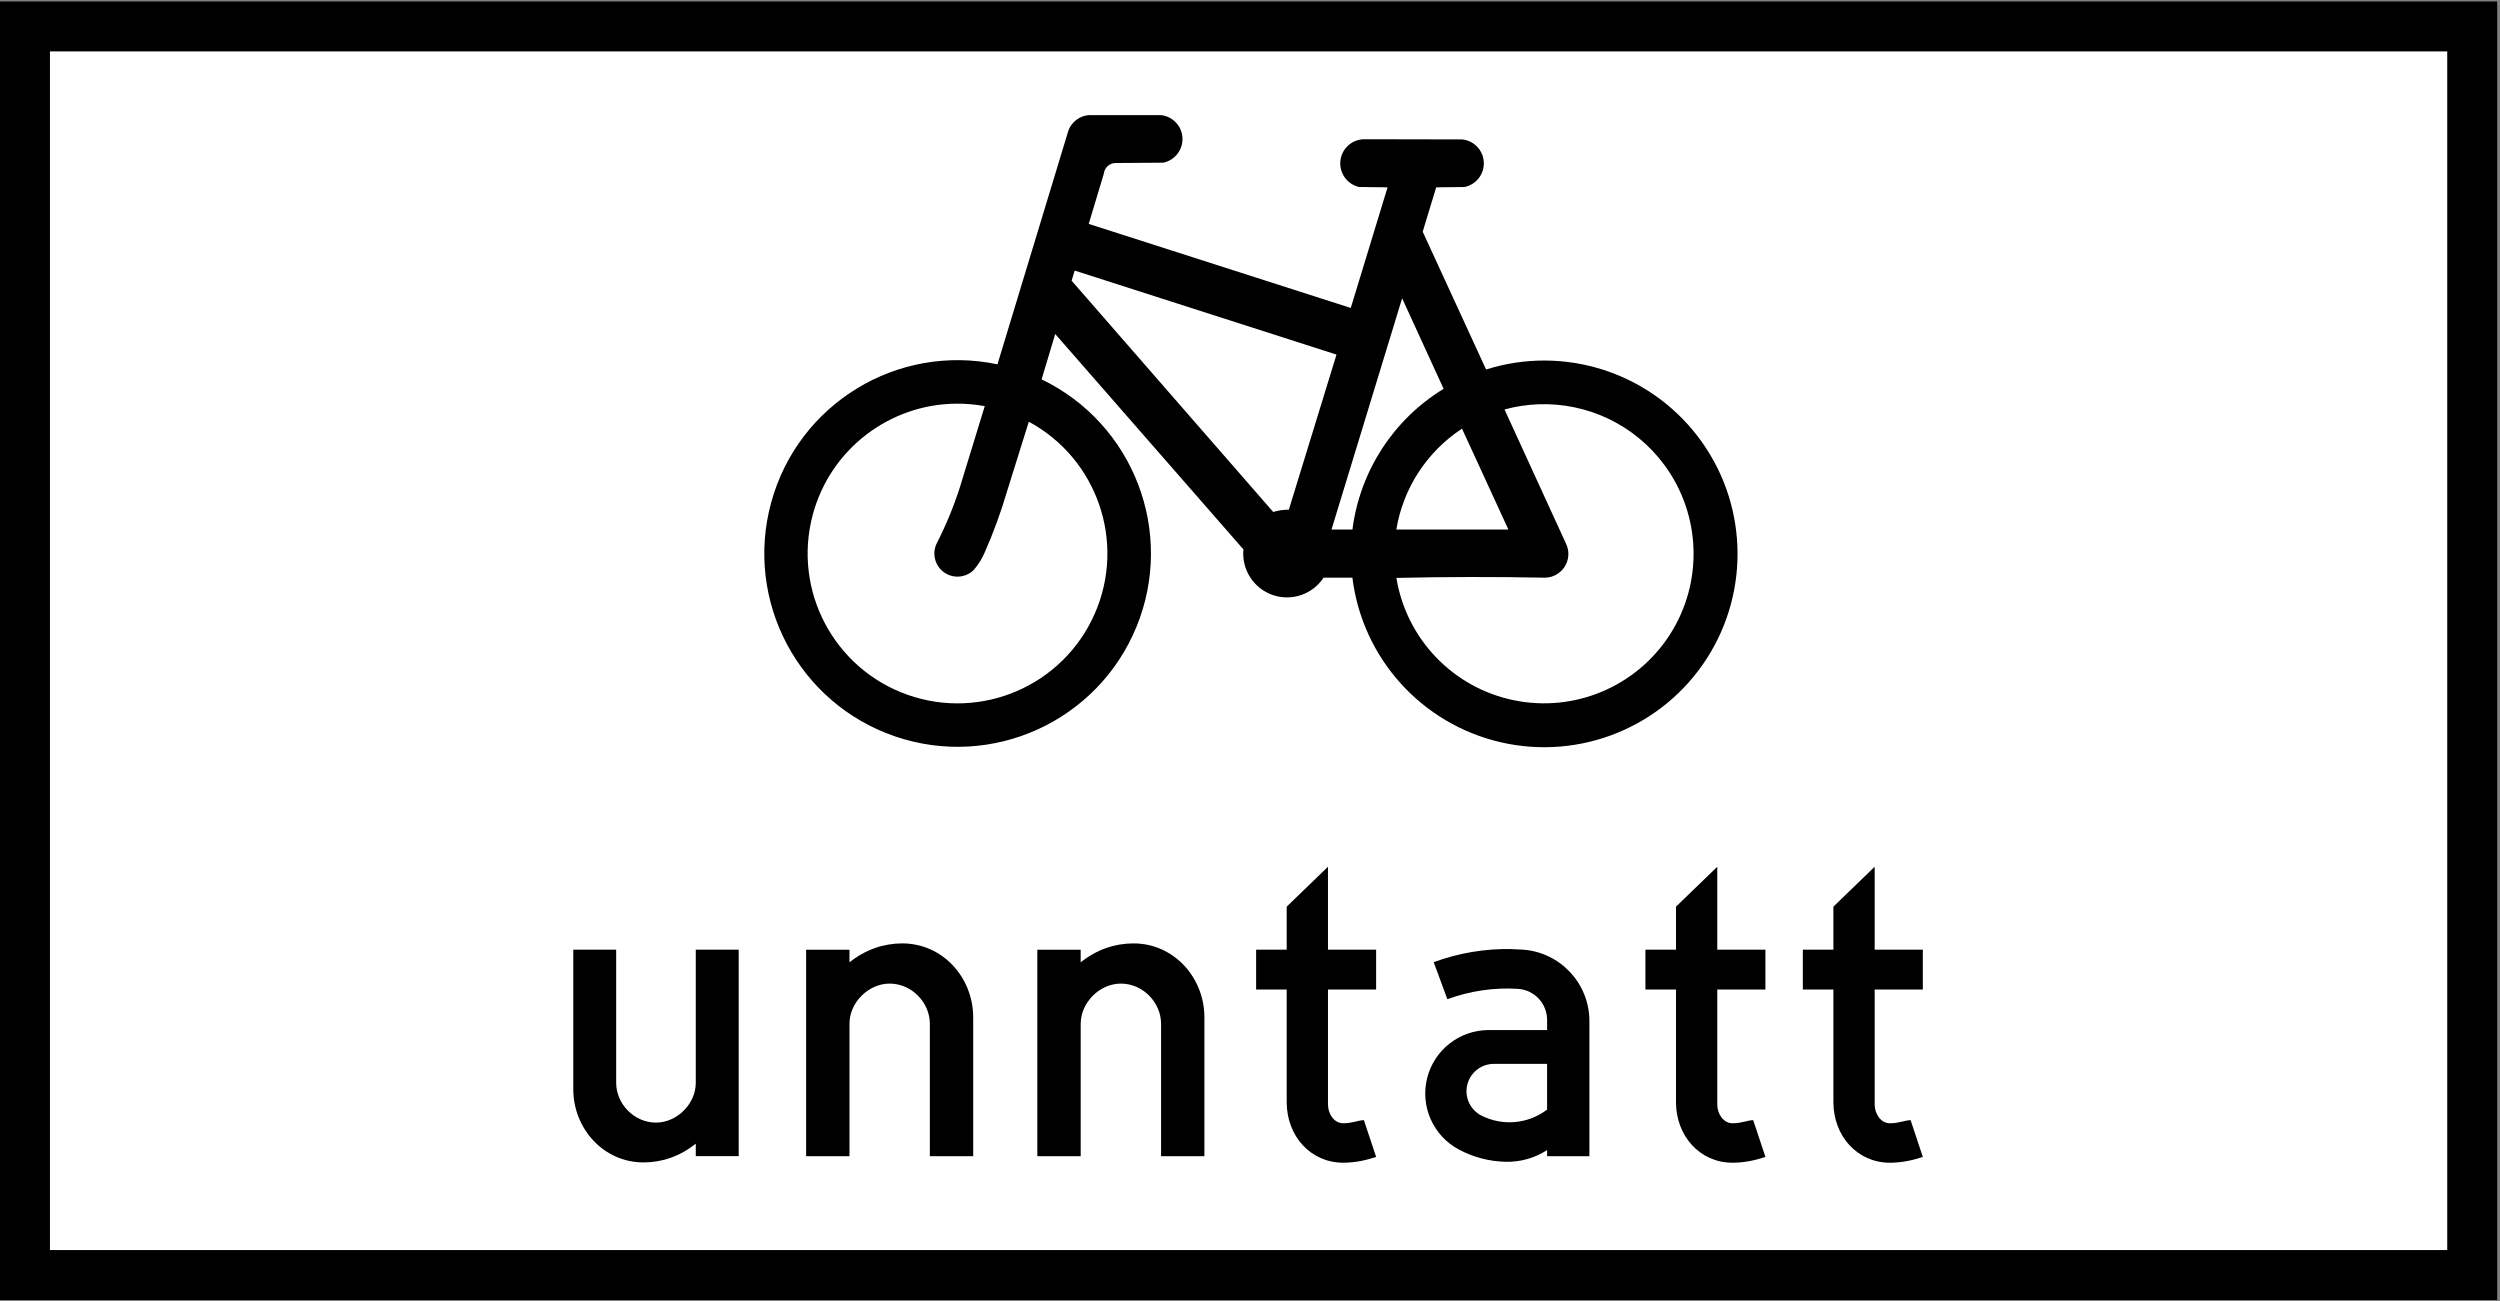 <?xml version="1.0" encoding="UTF-8" standalone="no"?>
<!-- Created with Inkscape (http://www.inkscape.org/) -->

<svg
   version="1.0"
   width="100"
   height="52.057"
   id="svg2"
   xml:space="preserve"
   xmlns="http://www.w3.org/2000/svg"
   xmlns:svg="http://www.w3.org/2000/svg"><rect width="100%" height="100%" fill="#808080" stroke="none"/><defs
     id="defs5"><clipPath
       id="clipPath19"><path
         d="M 0.496,0.496 H 5953.25 V 3099.32 H 0.496 Z"
         id="path21" /></clipPath></defs><g
     transform="matrix(0.168,0,0,-0.168,-0.068,52.068)"
     id="g11"><g
       transform="scale(0.1)"
       id="g13"><g
         clip-path="url(#clipPath19)"
         id="g17"><path
           d="M 4.035,4.035 H 5949.715 V 3095.785 H 4.035 Z"
           id="path23"
           style="fill:#000000;fill-opacity:1;fill-rule:nonzero;stroke:none" /><path
           d="m 122.945,122.945 h 5707.85 v 2853.93 H 122.945 Z"
           id="path27"
           style="fill:#ffffff;fill-opacity:1;fill-rule:nonzero;stroke:none" /></g></g></g><g
     id="g1060"
     transform="matrix(0.013,0,0,-0.013,11.288,37.323)"><path
       id="path31"
       style="fill:#000000;fill-opacity:1;fill-rule:nonzero;stroke:none;stroke-width:0.013"
       d="m 43.57,4.691 c -0.415,0.012 -0.774,0.296 -0.881,0.697 l -2.807,9.25 c -3.992,-0.841 -7.948,1.571 -9.029,5.506 -1.081,3.934 1.087,8.029 4.949,9.346 3.862,1.317 8.082,-0.602 9.629,-4.377 1.547,-3.775 -0.112,-8.102 -3.787,-9.875 l 0.543,-1.811 7.512,8.598 c -0.077,0.799 0.401,1.549 1.158,1.816 0.757,0.267 1.599,-0.017 2.041,-0.688 h 1.15 c 0.399,3.225 2.775,5.852 5.943,6.574 3.168,0.721 6.449,-0.618 8.205,-3.352 1.756,-2.734 1.612,-6.276 -0.361,-8.857 -1.973,-2.581 -5.352,-3.651 -8.451,-2.674 L 56.854,9.344 57.393,7.574 58.521,7.561 C 58.987,7.468 59.315,7.049 59.293,6.574 59.271,6.1 58.908,5.712 58.436,5.662 l -3.912,-0.008 c -0.49,0.002 -0.902,0.372 -0.955,0.859 -0.053,0.488 0.268,0.939 0.746,1.047 l 1.137,0.014 -1.469,4.814 -10.459,-3.355 0.604,-2.006 c 0.025,-0.24 0.228,-0.422 0.469,-0.424 L 46.5,6.59 c 0.464,-0.096 0.789,-0.517 0.766,-0.99 -0.023,-0.473 -0.388,-0.858 -0.859,-0.908 z M 42.963,10.896 53.414,14.25 51.512,20.438 c -0.212,5.19e-4 -0.422,0.031 -0.625,0.092 l -8.045,-9.23 z m 13.07,1.107 1.656,3.613 c -2.004,1.222 -3.343,3.289 -3.639,5.617 h -0.836 z m -17.801,4.205 c 0.377,-0.003 0.759,0.029 1.143,0.1 l -0.998,3.252 c -0.248,0.772 -0.558,1.521 -0.928,2.242 -0.188,0.407 -0.056,0.891 0.312,1.146 0.369,0.255 0.867,0.208 1.182,-0.111 0.162,-0.192 0.299,-0.405 0.404,-0.633 0.364,-0.815 0.671,-1.655 0.922,-2.512 l 0.865,-2.764 c 2.746,1.485 3.887,4.832 2.621,7.686 -1.266,2.853 -4.513,4.253 -7.457,3.215 -2.944,-1.038 -4.594,-4.166 -3.789,-7.182 0.704,-2.639 3.083,-4.416 5.723,-4.439 z m 23.238,0.025 c 1.949,-0.074 3.849,0.813 5.037,2.432 1.463,1.992 1.548,4.68 0.213,6.76 -1.335,2.08 -3.816,3.121 -6.236,2.619 -2.42,-0.501 -4.281,-2.442 -4.68,-4.881 1.967,-0.045 3.935,-0.048 5.902,-0.01 0.325,0.006 0.629,-0.154 0.807,-0.426 0.178,-0.271 0.206,-0.617 0.07,-0.912 l -2.463,-5.375 c 0.447,-0.122 0.9,-0.19 1.35,-0.207 z m -3.047,0.973 1.852,4.027 h -4.473 c 0.271,-1.65 1.223,-3.111 2.621,-4.027 z"
       transform="matrix(77.092,0,0,-77.092,-873.776,2878.467)" /></g><path
     style="display:inline;fill:#000000;fill-opacity:1;fill-rule:nonzero;stroke:none;stroke-width:0.043"
     id="path59-9"
     d="m 22.931,37.986 v 5.576 c 0,1.592 1.217,2.935 2.809,2.935 0.749,0 1.467,-0.25 2.091,-0.75 v 0.499 h 1.717 V 37.986 h -1.717 v 5.326 c 0,0.843 -0.749,1.592 -1.592,1.592 -0.874,0 -1.592,-0.749 -1.592,-1.592 V 37.986 h -1.717" /><path
     style="display:inline;fill:#000000;fill-opacity:1;fill-rule:nonzero;stroke:none;stroke-width:0.043"
     id="path51-5"
     d="m 74.987,37.986 h 1.926 v 1.595 h -1.926 v 4.599 c 0,0.375 0.245,0.751 0.611,0.751 0.367,0 0.612,-0.125 0.826,-0.125 l 0.489,1.47 c -0.367,0.125 -0.825,0.233 -1.315,0.233 -1.314,0 -2.262,-1.077 -2.262,-2.422 V 39.581 H 72.113 v -1.595 h 1.223 v -1.72 l 1.651,-1.596 v 3.316" /><path
     style="display:inline;fill:#000000;fill-opacity:1;fill-rule:nonzero;stroke:none;stroke-width:0.043"
     id="path51-5-2"
     d="m 68.691,37.986 h 1.926 v 1.595 h -1.926 v 4.599 c 0,0.375 0.245,0.751 0.611,0.751 0.367,0 0.612,-0.125 0.826,-0.125 l 0.489,1.47 c -0.367,0.125 -0.825,0.233 -1.315,0.233 -1.314,0 -2.262,-1.077 -2.262,-2.422 V 39.581 h -1.223 v -1.595 h 1.223 v -1.72 l 1.651,-1.596 v 3.316" /><path
     style="display:inline;fill:#000000;fill-opacity:1;fill-rule:nonzero;stroke:none;stroke-width:0.043"
     id="path51-5-4"
     d="m 53.119,37.986 h 1.926 v 1.595 h -1.926 v 4.599 c 0,0.375 0.245,0.751 0.611,0.751 0.367,0 0.612,-0.125 0.826,-0.125 l 0.489,1.47 c -0.367,0.125 -0.825,0.233 -1.315,0.233 -1.314,0 -2.262,-1.077 -2.262,-2.422 V 39.581 h -1.223 v -1.595 h 1.223 v -1.72 l 1.651,-1.596 v 3.316" /><path
     style="display:inline;fill:#000000;fill-opacity:1;fill-rule:nonzero;stroke:none;stroke-width:0.017"
     d="m 60.467,37.963 c -1.062,-0.022 -2.12,0.155 -3.119,0.524 l 0.547,1.482 c 0.902,-0.333 1.864,-0.474 2.824,-0.415 0.655,0.042 1.164,0.585 1.165,1.241 v 0.407 h -2.336 c -1.164,0 -2.179,0.792 -2.462,1.921 -0.283,1.129 0.238,2.306 1.264,2.856 0.579,0.31 1.222,0.479 1.878,0.493 0.586,0.013 1.163,-0.15 1.656,-0.468 v 0.243 h 1.692 v -5.403 c 0,-1.501 -1.157,-2.747 -2.654,-2.858 -0.152,-0.011 -0.304,-0.018 -0.455,-0.021 z m -0.712,4.592 h 2.128 v 1.829 c -0.755,0.575 -1.772,0.669 -2.621,0.242 -0.453,-0.228 -0.69,-0.737 -0.572,-1.23 0.117,-0.493 0.558,-0.841 1.065,-0.841 z"
     id="path67-30" /><path
     d="m 38.928,46.246 v -5.547 c 0,-1.608 -1.229,-2.963 -2.837,-2.963 -0.756,0 -1.481,0.253 -2.112,0.757 v -0.504 h -1.734 v 8.258 h 1.734 v -5.295 c 0,-0.851 0.756,-1.608 1.607,-1.608 0.883,0 1.608,0.757 1.608,1.608 v 5.295 h 1.734"
     id="path21326"
     style="display:inline;fill:#000000;fill-opacity:1;fill-rule:nonzero;stroke:none;stroke-width:0.044" /><path
     d="m 48.176,46.246 v -5.547 c 0,-1.608 -1.229,-2.963 -2.837,-2.963 -0.756,0 -1.481,0.253 -2.112,0.757 v -0.504 h -1.734 v 8.258 H 43.228 v -5.295 c 0,-0.851 0.756,-1.608 1.607,-1.608 0.883,0 1.608,0.757 1.608,1.608 v 5.295 h 1.734"
     id="path21326-0"
     style="display:inline;fill:#000000;fill-opacity:1;fill-rule:nonzero;stroke:none;stroke-width:0.044" /></svg>
